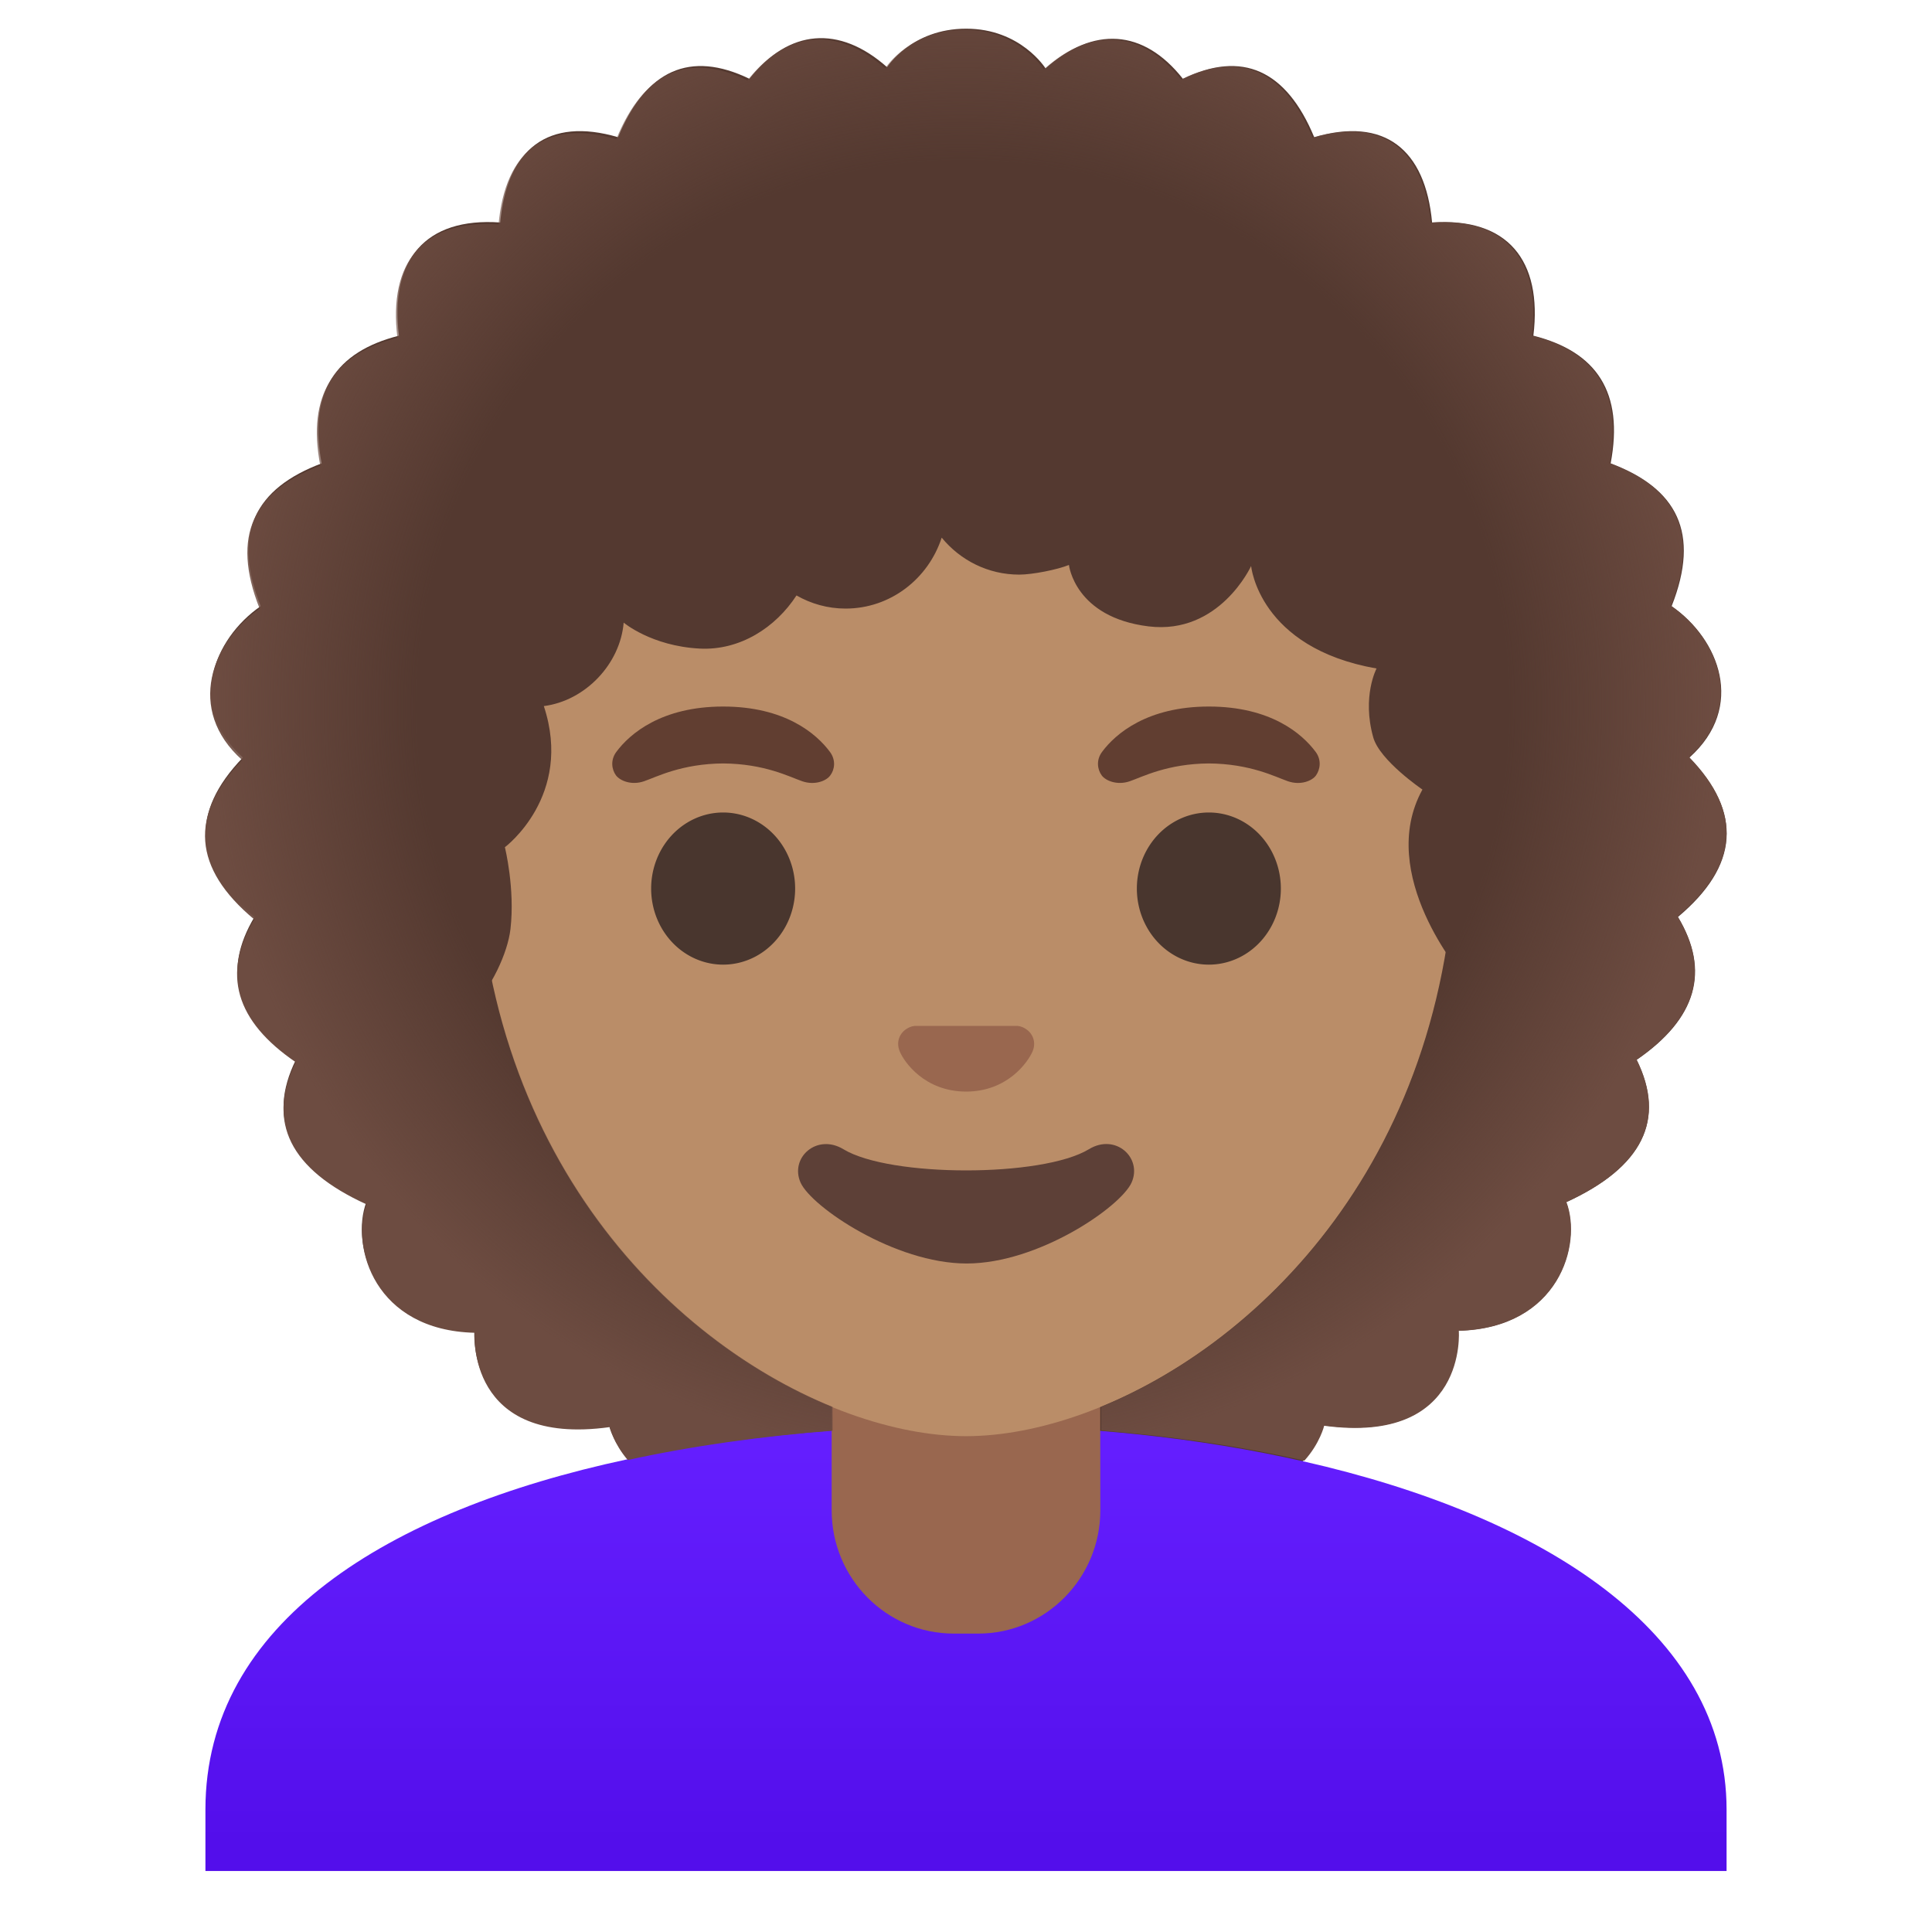 <svg viewBox="0 0 128 128" xmlns="http://www.w3.org/2000/svg">
  <defs>
    <radialGradient id="hairHighlights_1_" cx="63.702" cy="46.942" gradientTransform="matrix(1 -0.002 0.002 1 0 0)" gradientUnits="userSpaceOnUse" r="49.836">
      <stop offset="0.725" stop-color="#6D4C41" stop-opacity="0"/>
      <stop offset="1" stop-color="#6D4C41"/>
    </radialGradient>
    <linearGradient id="SVGID_1_" gradientTransform="matrix(1 0 0 -1 0 0)" gradientUnits="userSpaceOnUse" x1="64" x2="64" y1="-94.241" y2="-122">
      <stop offset="0" stop-color="#651FFF"/>
      <stop offset="0.705" stop-color="#5914F2"/>
      <stop offset="1" stop-color="#530EEB"/>
    </linearGradient>
  </defs>
  <path id="hair_1_" d="M111.93,50.19 C115.67,46.84 113.9,42.34 110.75,40.16 C112.67,35.3 111.1,32.35 106.71,30.7 C107.6,25.99 105.78,23.3 101.59,22.24 C102.2,17.23 99.86,14.39 94.88,14.74 C94.43,9.87 91.71,7.73 87.07,9.09 C85.22,4.63 82.29,3.32 78.37,5.22 C75.75,1.9 72.43,1.73 69.27,4.53 C69.27,4.53 67.63,1.9 64.01,1.9 C60.39,1.9 58.77,4.45 58.77,4.45 C55.61,1.65 52.27,1.91 49.65,5.22 C45.73,3.32 42.79,4.63 40.95,9.09 C36.31,7.73 33.59,9.87 33.14,14.74 C28.16,14.39 25.82,17.23 26.43,22.24 C22.24,23.3 20.41,25.98 21.31,30.7 C16.92,32.35 15.35,35.3 17.27,40.16 C14.12,42.34 12.36,46.84 16.09,50.19 C12.56,53.85 12.82,57.36 16.86,60.75 C14.71,64.34 15.62,67.5 19.6,70.22 C17.65,74.18 19.2,77.33 24.27,79.65 C23.22,82.46 24.78,88 31.43,88.16 C31.43,88.16 30.83,95.74 40.35,94.43 C40.35,94.43 41.78,100.44 50.19,98.49 C50.19,98.49 55.09,105.42 63.97,105.61 C63.99,105.61 64,105.61 64.02,105.61 C64.04,105.61 64.05,105.61 64.07,105.61 C72.95,105.42 77.85,98.49 77.85,98.49 C86.26,100.44 87.69,94.43 87.69,94.43 C97.22,95.73 96.61,88.16 96.61,88.16 C103.25,88 104.82,82.46 103.76,79.65 C108.83,77.33 110.38,74.18 108.43,70.22 C112.41,67.49 113.32,64.33 111.17,60.75 C115.2,57.37 115.46,53.85 111.93,50.19 Z" fill="#543930"/>
  <path d="M114.39,119.89 L114.39,123.96 L13.61,123.96 L13.61,119.89 C13.61,107.5 25.73,100.08 41.53,96.69 C48.54,95.17 56.28,94.46 64,94.45 L64.12,94.45 C71.78,94.45 79.43,95.24 86.36,96.82 C102.25,100.42 114.39,108.14 114.39,119.89 Z" fill="url(#SVGID_1_)"/>
  <path id="neck" d="M72.89,90.08 L55.1,90.08 L55.1,100.06 C55.1,104.57 58.72,108.23 63.19,108.23 L64.81,108.23 C69.27,108.23 72.9,104.57 72.9,100.06 L72.89,90.08 L72.89,90.08 Z" fill="#99674F"/>
  <path id="head" d="M64,16.69 C47.16,16.69 31.56,27.7 31.56,54.83 C31.56,76.62 44.77,89.5 56.27,93.66 C59.01,94.65 61.66,95.15 64.01,95.15 C66.34,95.15 68.97,94.66 71.7,93.68 C83.21,89.54 96.45,76.65 96.45,54.84 C96.44,27.7 80.84,16.69 64,16.69 Z" fill="#BA8D68"/>
  <path d="M54.99,49.82 C54.08,48.59 51.98,46.81 47.91,46.81 C43.84,46.81 41.73,48.6 40.83,49.82 C40.43,50.36 40.53,50.99 40.81,51.37 C41.07,51.72 41.83,52.05 42.67,51.76 C43.51,51.47 45.16,50.6 47.91,50.58 C50.66,50.6 52.31,51.47 53.15,51.76 C53.99,52.05 54.76,51.73 55.01,51.37 C55.3,50.99 55.39,50.36 54.99,49.82 Z" fill="#613E31"/>
  <path d="M87.17,49.82 C86.26,48.59 84.16,46.81 80.09,46.81 C76.02,46.81 73.91,48.6 73.01,49.82 C72.61,50.36 72.71,50.99 72.99,51.37 C73.24,51.72 74.01,52.05 74.85,51.76 C75.69,51.47 77.34,50.6 80.09,50.58 C82.84,50.6 84.49,51.47 85.33,51.76 C86.17,52.05 86.94,51.73 87.19,51.37 C87.46,50.99 87.57,50.36 87.17,49.82 Z" fill="#613E31"/>
  <path d="M52.68,58.87 A4.77 5.04 0 1 1 43.14,58.87 A4.77 5.04 0 1 1 52.68,58.87 Z" fill="#49362E"/>
  <path d="M84.86,58.87 A4.77 5.04 0 1 1 75.32,58.87 A4.77 5.04 0 1 1 84.86,58.87 Z" fill="#49362E"/>
  <path id="nose_6_" d="M67.74,68.05 C67.64,68.01 67.53,67.98 67.43,67.97 L60.59,67.97 C60.48,67.98 60.38,68.01 60.28,68.05 C59.66,68.31 59.32,68.96 59.61,69.66 C59.9,70.36 61.26,72.32 64.01,72.32 C66.75,72.32 68.11,70.36 68.41,69.66 C68.7,68.97 68.36,68.31 67.74,68.05 Z" fill="#99674F"/>
  <path id="mouth_6_" d="M72.14,76.14 C69.06,78.01 58.96,78.01 55.88,76.14 C54.11,75.07 52.31,76.71 53.04,78.35 C53.76,79.96 59.28,83.71 64.04,83.71 C68.81,83.71 74.24,79.96 74.97,78.35 C75.7,76.71 73.91,75.06 72.14,76.14 Z" fill="#5D4037"/>
  <path id="hair" d="M106.75,50.38 C110.08,48.08 112.92,43.63 105.62,41.92 C109.98,36.5 109.77,33.24 102.42,33.95 C105.41,27.97 104.42,24.51 97.63,25.37 C98.65,23.26 99.85,20.03 97.92,18.37 C95.99,16.71 91.98,18.54 91.98,18.54 C91.98,18.54 92.54,13.54 90.57,12.15 C88.6,10.75 84.58,13.22 84.58,13.22 C84.58,13.22 84.59,9.19 82.25,8.1 C79.91,7.01 77.63,10.31 77.63,10.31 C76.22,4.91 71.21,5.25 68.98,8.7 C68.98,8.7 67.29,5.33 64,5.29 C60.72,5.33 59.11,8.68 59.11,8.68 C56.88,5.22 51.78,4.9 50.37,10.3 C50.37,10.3 48.09,6.99 45.75,8.09 C43.41,9.18 43.42,13.21 43.42,13.21 C43.42,13.21 39.41,10.74 37.43,12.14 C35.46,13.54 36.02,18.53 36.02,18.53 C36.02,18.53 32.01,16.71 30.08,18.36 C28.15,20.01 29.35,23.25 30.37,25.36 C23.59,24.5 22.6,27.96 25.59,33.94 C18.24,33.23 18.04,36.49 22.39,41.91 C15.78,43.12 16.92,46.71 21.76,50.74 C21.7,50.78 22.59,54.8 23.57,56.8 C25.38,60.46 31.09,66.98 31.09,66.98 C32.55,65.49 33.64,63.13 33.82,61.55 C34.13,58.86 33.45,56.13 33.45,56.13 C33.45,56.13 38,52.74 36.03,46.78 C38.77,46.43 41.09,44 41.32,41.25 C41.32,41.25 43.15,42.8 46.35,42.97 C49.03,43.11 51.39,41.57 52.77,39.45 C53.73,40 54.84,40.32 56.02,40.32 C58.99,40.32 61.5,38.35 62.39,35.62 C63.62,37.12 65.46,38.07 67.53,38.07 C68.4,38.07 70.06,37.74 70.82,37.43 C70.82,37.43 71.2,40.9 76.1,41.5 C80.8,42.07 82.89,37.5 82.89,37.5 C82.89,37.5 83.39,42.92 91.2,44.29 C91.2,44.29 90.22,46.13 90.98,48.85 C91.41,50.39 94.24,52.31 94.24,52.31 C91.13,57.95 96.93,64.65 96.93,64.65 C106.9,59.61 106.75,50.38 106.75,50.38 Z" fill="#543930"/>
  <path id="hairHighlights" d="M111.91,50.17 C115.63,46.81 113.87,42.32 110.71,40.14 C112.61,35.28 111.05,32.33 106.65,30.69 C107.53,25.98 105.7,23.3 101.5,22.24 C102.1,17.24 99.76,14.39 94.79,14.75 C94.32,9.89 91.61,7.76 86.96,9.12 C85.11,4.66 82.17,3.35 78.25,5.27 C75.62,1.96 72.3,1.79 69.15,4.6 C69.15,4.6 67.5,1.96 63.88,1.97 C60.26,1.98 58.64,4.53 58.64,4.53 C55.46,1.74 52.14,2 49.52,5.33 C45.6,3.43 42.66,4.75 40.83,9.22 C36.18,7.87 33.47,10.01 33.03,14.87 C28.05,14.53 25.71,17.38 26.33,22.38 C22.14,23.46 20.32,26.14 21.22,30.85 C16.83,32.51 15.28,35.46 17.2,40.32 C14.05,42.51 12.3,47.01 16.04,50.35 C12.52,54.01 12.78,57.53 16.84,60.91 C14.69,64.5 15.6,67.65 19.59,70.37 C17.65,74.33 19.21,77.48 24.28,79.79 C23.24,82.61 24.81,88.14 31.45,88.3 C31.45,88.3 30.86,95.87 40.39,94.55 C40.39,94.55 40.65,95.63 41.59,96.73 C45.89,95.79 50.47,95.15 55.16,94.79 L55.16,93.21 C44.13,88.72 32,76.32 31.59,55.85 C31.58,55.71 31.59,55.56 31.58,55.42 C31.58,55.24 31.57,55.07 31.57,54.89 C31.57,54.89 31.57,54.88 31.57,54.88 C31.56,54.55 31.55,54.22 31.55,53.89 C31.5,26.76 47.08,15.72 63.92,15.69 C80.43,15.66 95.77,26.23 96.4,52.23 C96.43,53.06 96.45,53.91 96.45,54.78 C96.49,75.84 84.17,88.6 72.96,93.2 L72.96,94.78 C77.61,95.14 82.15,95.81 86.42,96.77 C87.45,95.63 87.73,94.46 87.73,94.46 C97.26,95.74 96.65,88.17 96.65,88.17 C103.29,87.99 104.84,82.45 103.78,79.64 C108.84,77.31 110.39,74.16 108.43,70.2 C112.4,67.46 113.31,64.31 111.14,60.72 C115.2,57.33 115.45,53.81 111.91,50.17 Z" fill="url(#hairHighlights_1_)"/>
</svg>